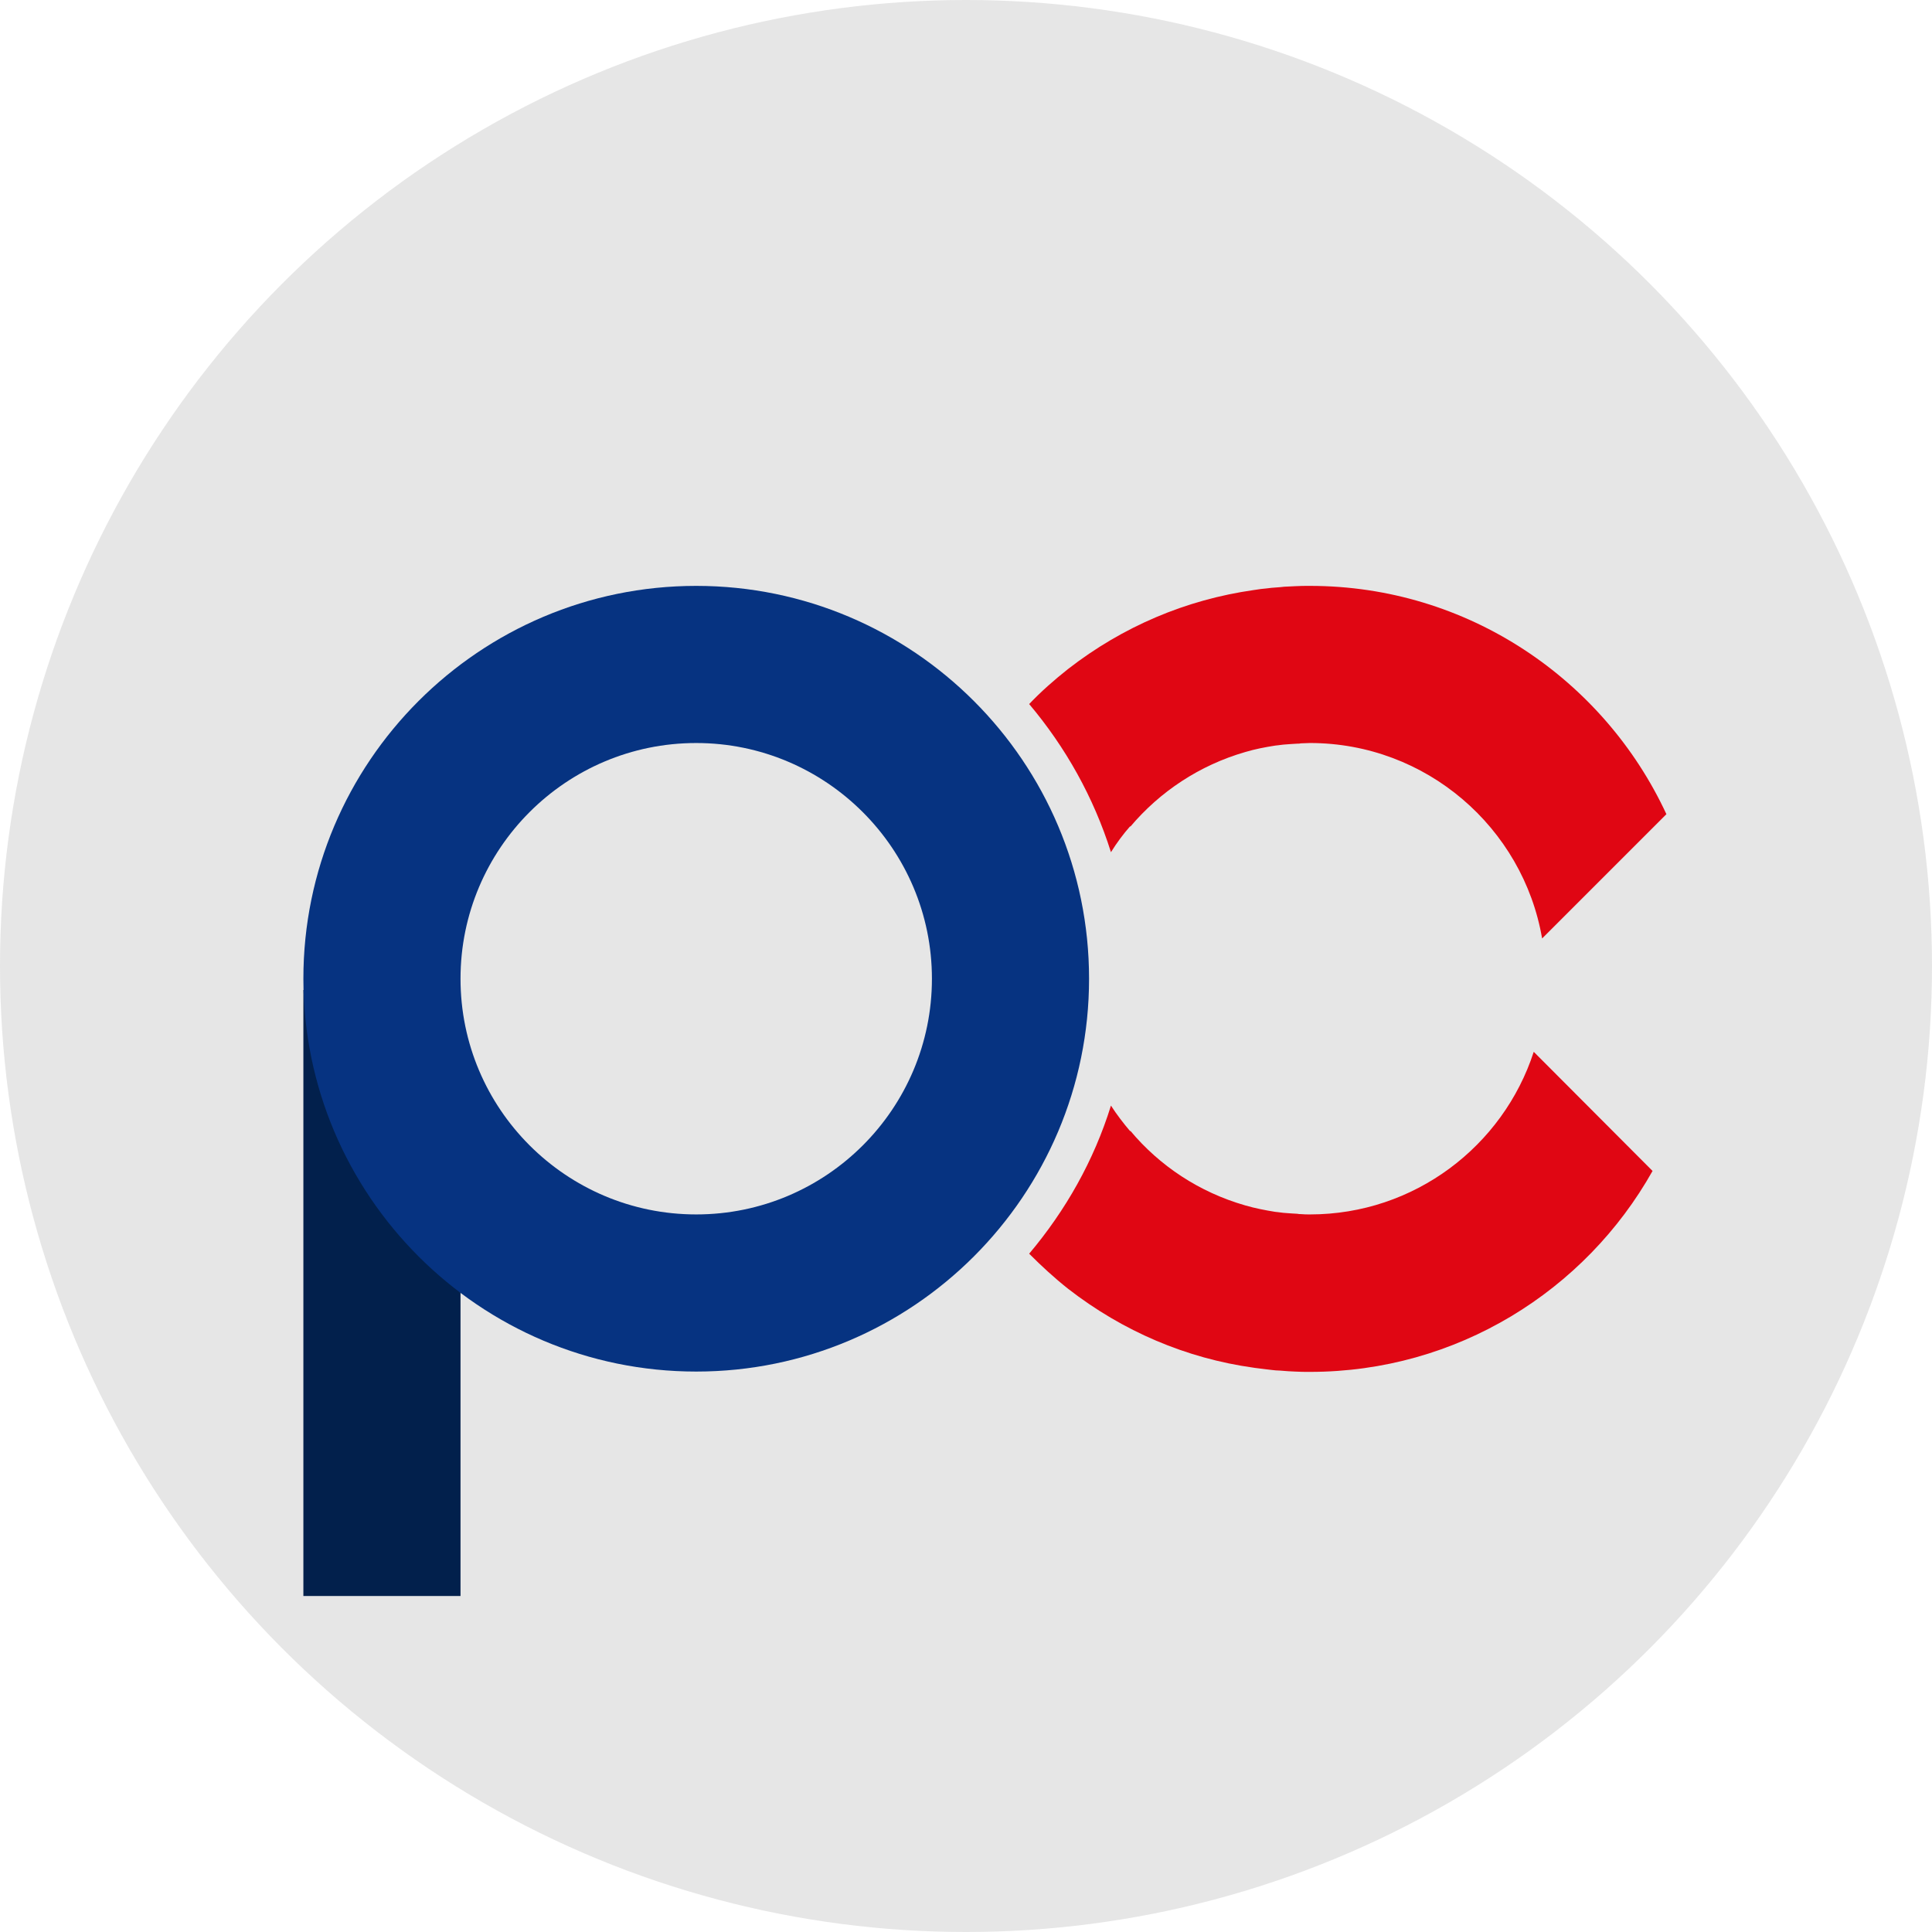 <?xml version="1.0" encoding="utf-8"?>
<!-- Generator: Adobe Illustrator 22.0.1, SVG Export Plug-In . SVG Version: 6.00 Build 0)  -->
<svg version="1.1" xmlns="http://www.w3.org/2000/svg" xmlns:xlink="http://www.w3.org/1999/xlink" x="0px" y="0px" width="300px"
	 height="300px" viewBox="90 0 492 300"  xml:space="preserve">
<g id="Background">
	<circle cx="336" cy="150" r="246" fill="rgba(224,224,224,0.815)"/>
</g>
<defs>
        <filter id="dropShadow" x="-50%" y="-50%" width="200%" height="200%">
          <feOffset result="offOut" in="SourceAlpha" dx="10" dy="10" />
          <feGaussianBlur result="blurOut" in="offOut" stdDeviation="6" />
          <feComponentTransfer in="blurOut" result="translucentBlur">
            <feFuncA type="linear" slope="0.5" />
          </feComponentTransfer>
          <feBlend in="SourceGraphic" in2="translucentBlur" mode="normal" />
        </filter>
      </defs>
<g id="Capa_1"  filter="url(#dropShadow)"
        transform="translate(55, 45) scale(0.82)">
	<g> 
		<rect x="126.9" y="125.5" fill="#02204C" width="48.8" height="188.2"/>
		<path fill="#063381" d="M248.9,244c-67.3,0-122-54.7-122-122S181.6,0,248.9,0s122,54.7,122,122S316.2,244,248.9,244z M248.9,48.8
			c-40.4,0-73.2,32.8-73.2,73.2s32.8,73.2,73.2,73.2s73.2-32.8,73.2-73.2S289.2,48.8,248.9,48.8z"/>
		<g>
			<g>
				<g>
					<path fill="#E00613" d="M383.7,74.6v0.2c9.2-10.9,21.5-19.1,35.7-23.2c3-0.9,6.1-1.5,9.3-2c0.3,0,0.6-0.1,0.9-0.1
						c0.5-0.1,1.1-0.1,1.6-0.2c0.4,0,0.9-0.1,1.3-0.1c0.5,0,0.9-0.1,1.4-0.1c0.6,0,1.1-0.1,1.7-0.1c0.4,0,0.7,0,1.1-0.1
						c0.9,0,1.9-0.1,2.8-0.1c36.1,0,66.2,26.3,72.1,60.7l38.6-38.6C530.8,29.1,488.5,0,439.5,0c-1.6,0-3.1,0-4.7,0.1
						c-0.7,0-1.3,0.1-2,0.1c-0.9,0-1.7,0.1-2.6,0.2c-0.9,0.1-1.7,0.1-2.6,0.2c-0.6,0.1-1.1,0.1-1.7,0.2c-1.1,0.1-2.1,0.2-3.2,0.4
						c-0.2,0-0.5,0.1-0.7,0.1c-21,3-40.6,11.3-57.6,24.5c-4.3,3.4-8.4,7-12.1,10.9c11.3,13.4,20,28.9,25.4,46
						C379.5,79.8,381.5,77.1,383.7,74.6z"/>
				</g>
				<g>
					<path fill="#E00613" d="M439.5,195.2c-0.9,0-1.9,0-2.8-0.1c-0.4,0-0.7,0-1.1-0.1c-0.6,0-1.1-0.1-1.7-0.1
						c-0.5,0-0.9-0.1-1.4-0.1c-0.4,0-0.9-0.1-1.3-0.1c-0.5-0.1-1.1-0.1-1.6-0.2c-0.3,0-0.6-0.1-0.9-0.1c-3.1-0.5-6.2-1.1-9.3-2
						c-14.3-4.1-26.6-12.3-35.7-23.2v0.2c-2.2-2.6-4.2-5.2-6-8c-5.3,17.1-14.1,32.6-25.4,46c3.8,3.8,7.8,7.5,12.1,10.9
						c17,13.2,36.7,21.6,57.6,24.5c0.2,0,0.4,0.1,0.7,0.1c1.1,0.1,2.1,0.3,3.2,0.4c0.6,0.1,1.1,0.1,1.7,0.2c0.9,0.1,1.7,0.2,2.6,0.2
						c0.9,0.1,1.7,0.1,2.6,0.2c0.7,0,1.3,0.1,2,0.1c1.6,0.1,3.1,0.1,4.7,0.1c45.6,0,85.5-25.2,106.4-62.4L509,144.7
						C499.5,174,471.9,195.2,439.5,195.2z"/>
				</g>
			</g>
		</g>
	</g>
</g>
<g id="Margen_de_resguardo_visual">
</g>
</svg>
